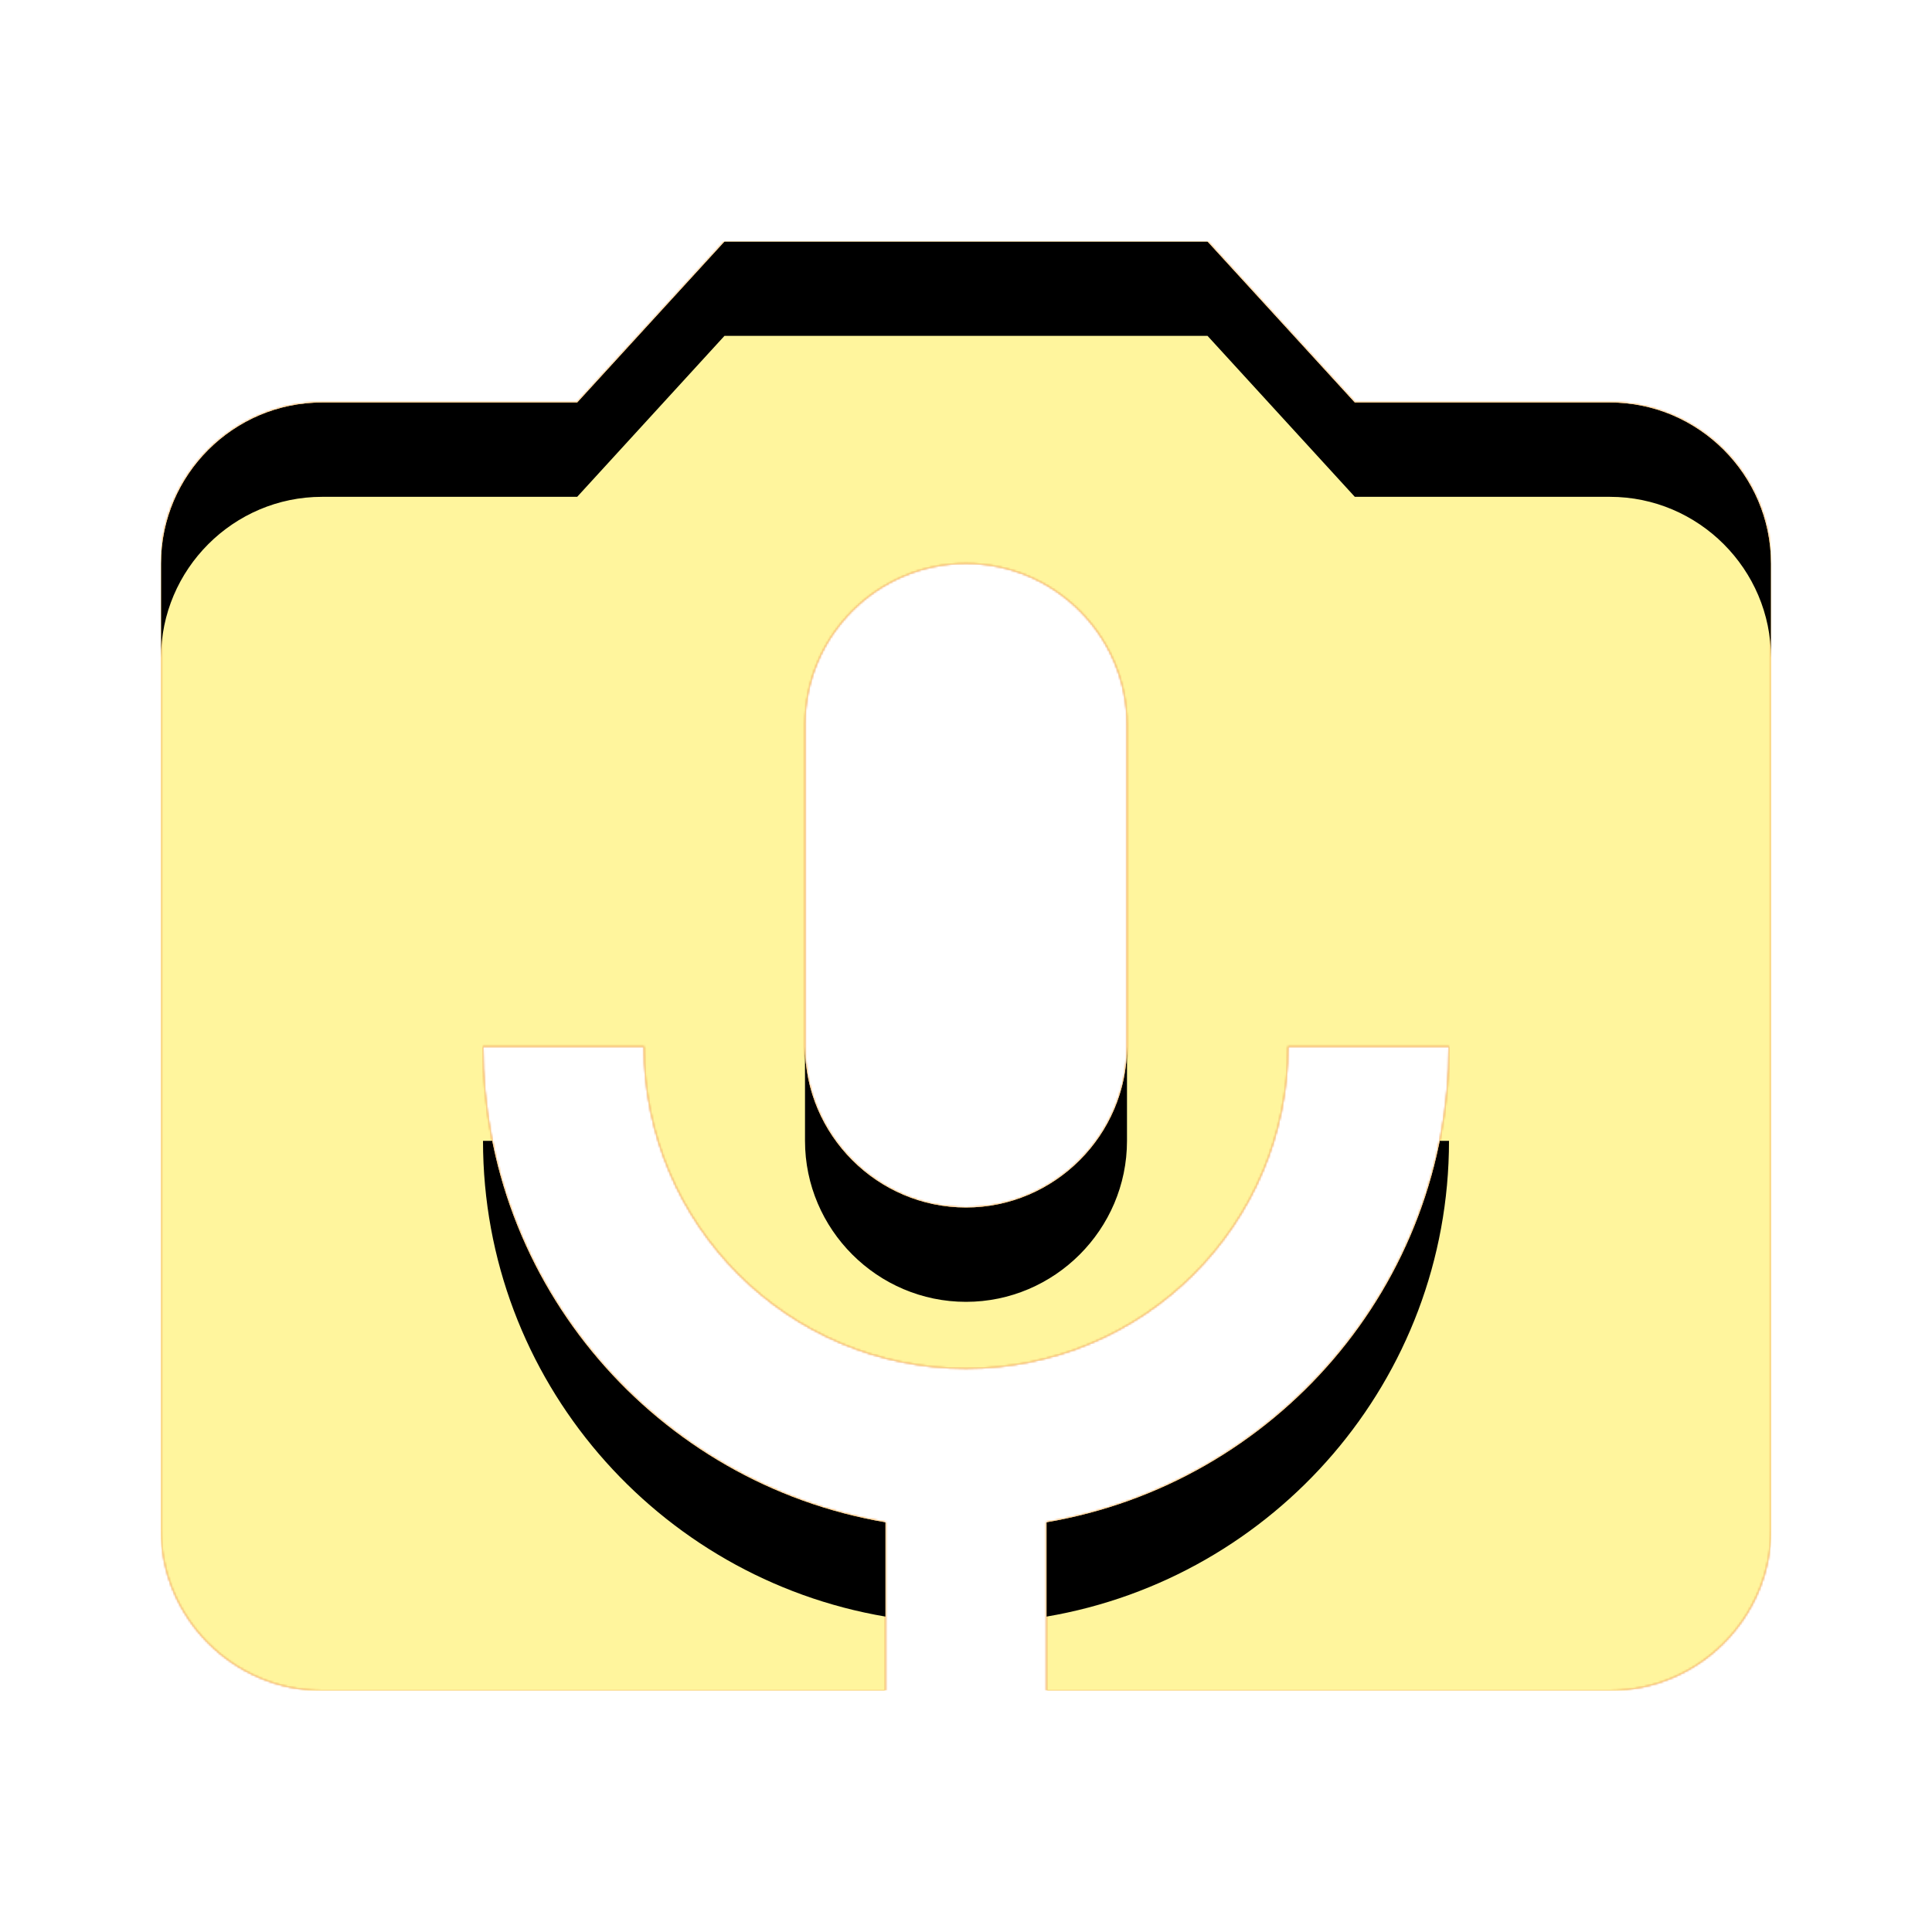 <svg version="1.1" xmlns="http://www.w3.org/2000/svg" xmlns:xlink="http://www.w3.org/1999/xlink" viewBox="0,0,1024,1024">
	<!-- Color names: teamapps-color-1, teamapps-color-2, teamapps-color-3 -->
	<desc>perm_camera_mic icon - Licensed under Apache License v2.0 (http://www.apache.org/licenses/LICENSE-2.0) - Created with Iconfu.com - Derivative work of Material icons (Copyright Google Inc.)</desc>
	<defs>
		<clipPath id="clip-43s6mWRO">
			<path d="M938.67,298.67v512c0,46.93 -38.41,85.33 -85.34,85.33h-298.66v-89.17c120.75,-20.48 213.33,-125.44 213.33,-252.16h-85.33c0,94.29 -76.38,170.66 -170.67,170.66c-94.29,0 -170.67,-76.37 -170.67,-170.66h-85.33c0,126.72 92.58,231.68 213.33,252.16v89.17h-298.66c-46.93,0 -85.34,-38.4 -85.34,-85.33v-512c0,-46.93 38.41,-85.34 85.34,-85.34h135.25l78.08,-85.33h256l78.08,85.33h135.25c46.93,0 85.34,38.41 85.34,85.34zM597.33,384c0,-46.93 -38.4,-85.33 -85.33,-85.33c-46.93,0 -85.33,38.4 -85.33,85.33v170.67c0,46.93 38.4,85.33 85.33,85.33c46.93,0 85.33,-38.4 85.33,-85.33z"/>
		</clipPath>
		<linearGradient x1="0" y1="1024" x2="1024" y2="0" id="color-UVls01qK" gradientUnits="userSpaceOnUse">
			<stop offset="0.2" stop-color="#000000"/>
			<stop offset="0.8" stop-color="#ffffff"/>
		</linearGradient>
		<radialGradient cx="0" cy="0" r="1448.15" id="color-xXtTjmBN" gradientUnits="userSpaceOnUse">
			<stop offset="0.07" stop-color="#ffffff"/>
			<stop offset="0.75" stop-color="#000000"/>
		</radialGradient>
		<filter id="filter-rDUZuMZ6" x="0%" y="0%" width="100%" height="100%" color-interpolation-filters="sRGB">
			<feColorMatrix values="1 0 0 0 0 0 1 0 0 0 0 0 1 0 0 0 0 0 0.05 0" in="SourceGraphic"/>
			<feOffset dy="20"/>
			<feGaussianBlur stdDeviation="11" result="blur0"/>
			<feColorMatrix values="1 0 0 0 0 0 1 0 0 0 0 0 1 0 0 0 0 0 0.07 0" in="SourceGraphic"/>
			<feOffset dy="30"/>
			<feGaussianBlur stdDeviation="20" result="blur1"/>
			<feMerge>
				<feMergeNode in="blur0"/>
				<feMergeNode in="blur1"/>
			</feMerge>
		</filter>
		<filter id="filter-SZVzi1TQ" color-interpolation-filters="sRGB">
			<feOffset/>
		</filter>
		<mask id="mask-dIxPxN12">
			<path d="M938.67,298.67v512c0,46.93 -38.41,85.33 -85.34,85.33h-298.66v-89.17c120.75,-20.48 213.33,-125.44 213.33,-252.16h-85.33c0,94.29 -76.38,170.66 -170.67,170.66c-94.29,0 -170.67,-76.37 -170.67,-170.66h-85.33c0,126.72 92.58,231.68 213.33,252.16v89.17h-298.66c-46.93,0 -85.34,-38.4 -85.34,-85.33v-512c0,-46.93 38.41,-85.34 85.34,-85.34h135.25l78.08,-85.33h256l78.08,85.33h135.25c46.93,0 85.34,38.41 85.34,85.34zM597.33,384c0,-46.93 -38.4,-85.33 -85.33,-85.33c-46.93,0 -85.33,38.4 -85.33,85.33v170.67c0,46.93 38.4,85.33 85.33,85.33c46.93,0 85.33,-38.4 85.33,-85.33z" fill="#ffffff"/>
		</mask>
		<mask id="mask-rLC2QCEc">
			<path d="M938.67,298.67v512c0,46.93 -38.41,85.33 -85.34,85.33h-298.66v-89.17c120.75,-20.48 213.33,-125.44 213.33,-252.16h-85.33c0,94.29 -76.38,170.66 -170.67,170.66c-94.29,0 -170.67,-76.37 -170.67,-170.66h-85.33c0,126.72 92.58,231.68 213.33,252.16v89.17h-298.66c-46.93,0 -85.34,-38.4 -85.34,-85.33v-512c0,-46.93 38.41,-85.34 85.34,-85.34h135.25l78.08,-85.33h256l78.08,85.33h135.25c46.93,0 85.34,38.41 85.34,85.34zM597.33,384c0,-46.93 -38.4,-85.33 -85.33,-85.33c-46.93,0 -85.33,38.4 -85.33,85.33v170.67c0,46.93 38.4,85.33 85.33,85.33c46.93,0 85.33,-38.4 85.33,-85.33z" fill="url(#color-xXtTjmBN)"/>
		</mask>
		<mask id="mask-yOQSQVI6">
			<rect fill="url(#color-UVls01qK)" x="85.33" y="128" width="853.34" height="768"/>
		</mask>
	</defs>
	<g fill="none" fill-rule="nonzero" style="mix-blend-mode: normal">
		<g mask="url(#mask-dIxPxN12)">
			<g color="#ffc107" class="teamapps-color-2">
				<rect x="85.33" y="128" width="853.34" height="768" fill="currentColor"/>
			</g>
			<g color="#e65100" class="teamapps-color-3" mask="url(#mask-yOQSQVI6)">
				<rect x="85.33" y="128" width="853.34" height="768" fill="currentColor"/>
			</g>
		</g>
		<g filter="url(#filter-SZVzi1TQ)" mask="url(#mask-rLC2QCEc)">
			<g color="#fff59d" class="teamapps-color-1">
				<rect x="85.33" y="128" width="853.34" height="768" fill="currentColor"/>
			</g>
		</g>
		<g clip-path="url(#clip-43s6mWRO)">
			<path d="M-7.67,939v-954h1039.34v954zM853.33,213.33h-135.25l-78.08,-85.33h-256l-78.08,85.33h-135.25c-46.93,0 -85.34,38.41 -85.34,85.34v512c0,46.93 38.41,85.33 85.34,85.33h298.66v-89.17c-120.75,-20.48 -213.33,-125.44 -213.33,-252.16h85.33c0,94.29 76.38,170.66 170.67,170.66c94.29,0 170.67,-76.37 170.67,-170.66h85.33c0,126.72 -92.58,231.68 -213.33,252.16v89.17h298.66c46.93,0 85.34,-38.4 85.34,-85.33v-512c0,-46.93 -38.41,-85.34 -85.34,-85.34zM597.33,554.67c0,46.93 -38.4,85.33 -85.33,85.33c-46.93,0 -85.33,-38.4 -85.33,-85.33v-170.67c0,-46.93 38.4,-85.33 85.33,-85.33c46.93,0 85.33,38.4 85.33,85.33z" fill="#000000" filter="url(#filter-rDUZuMZ6)"/>
		</g>
	</g>
</svg>